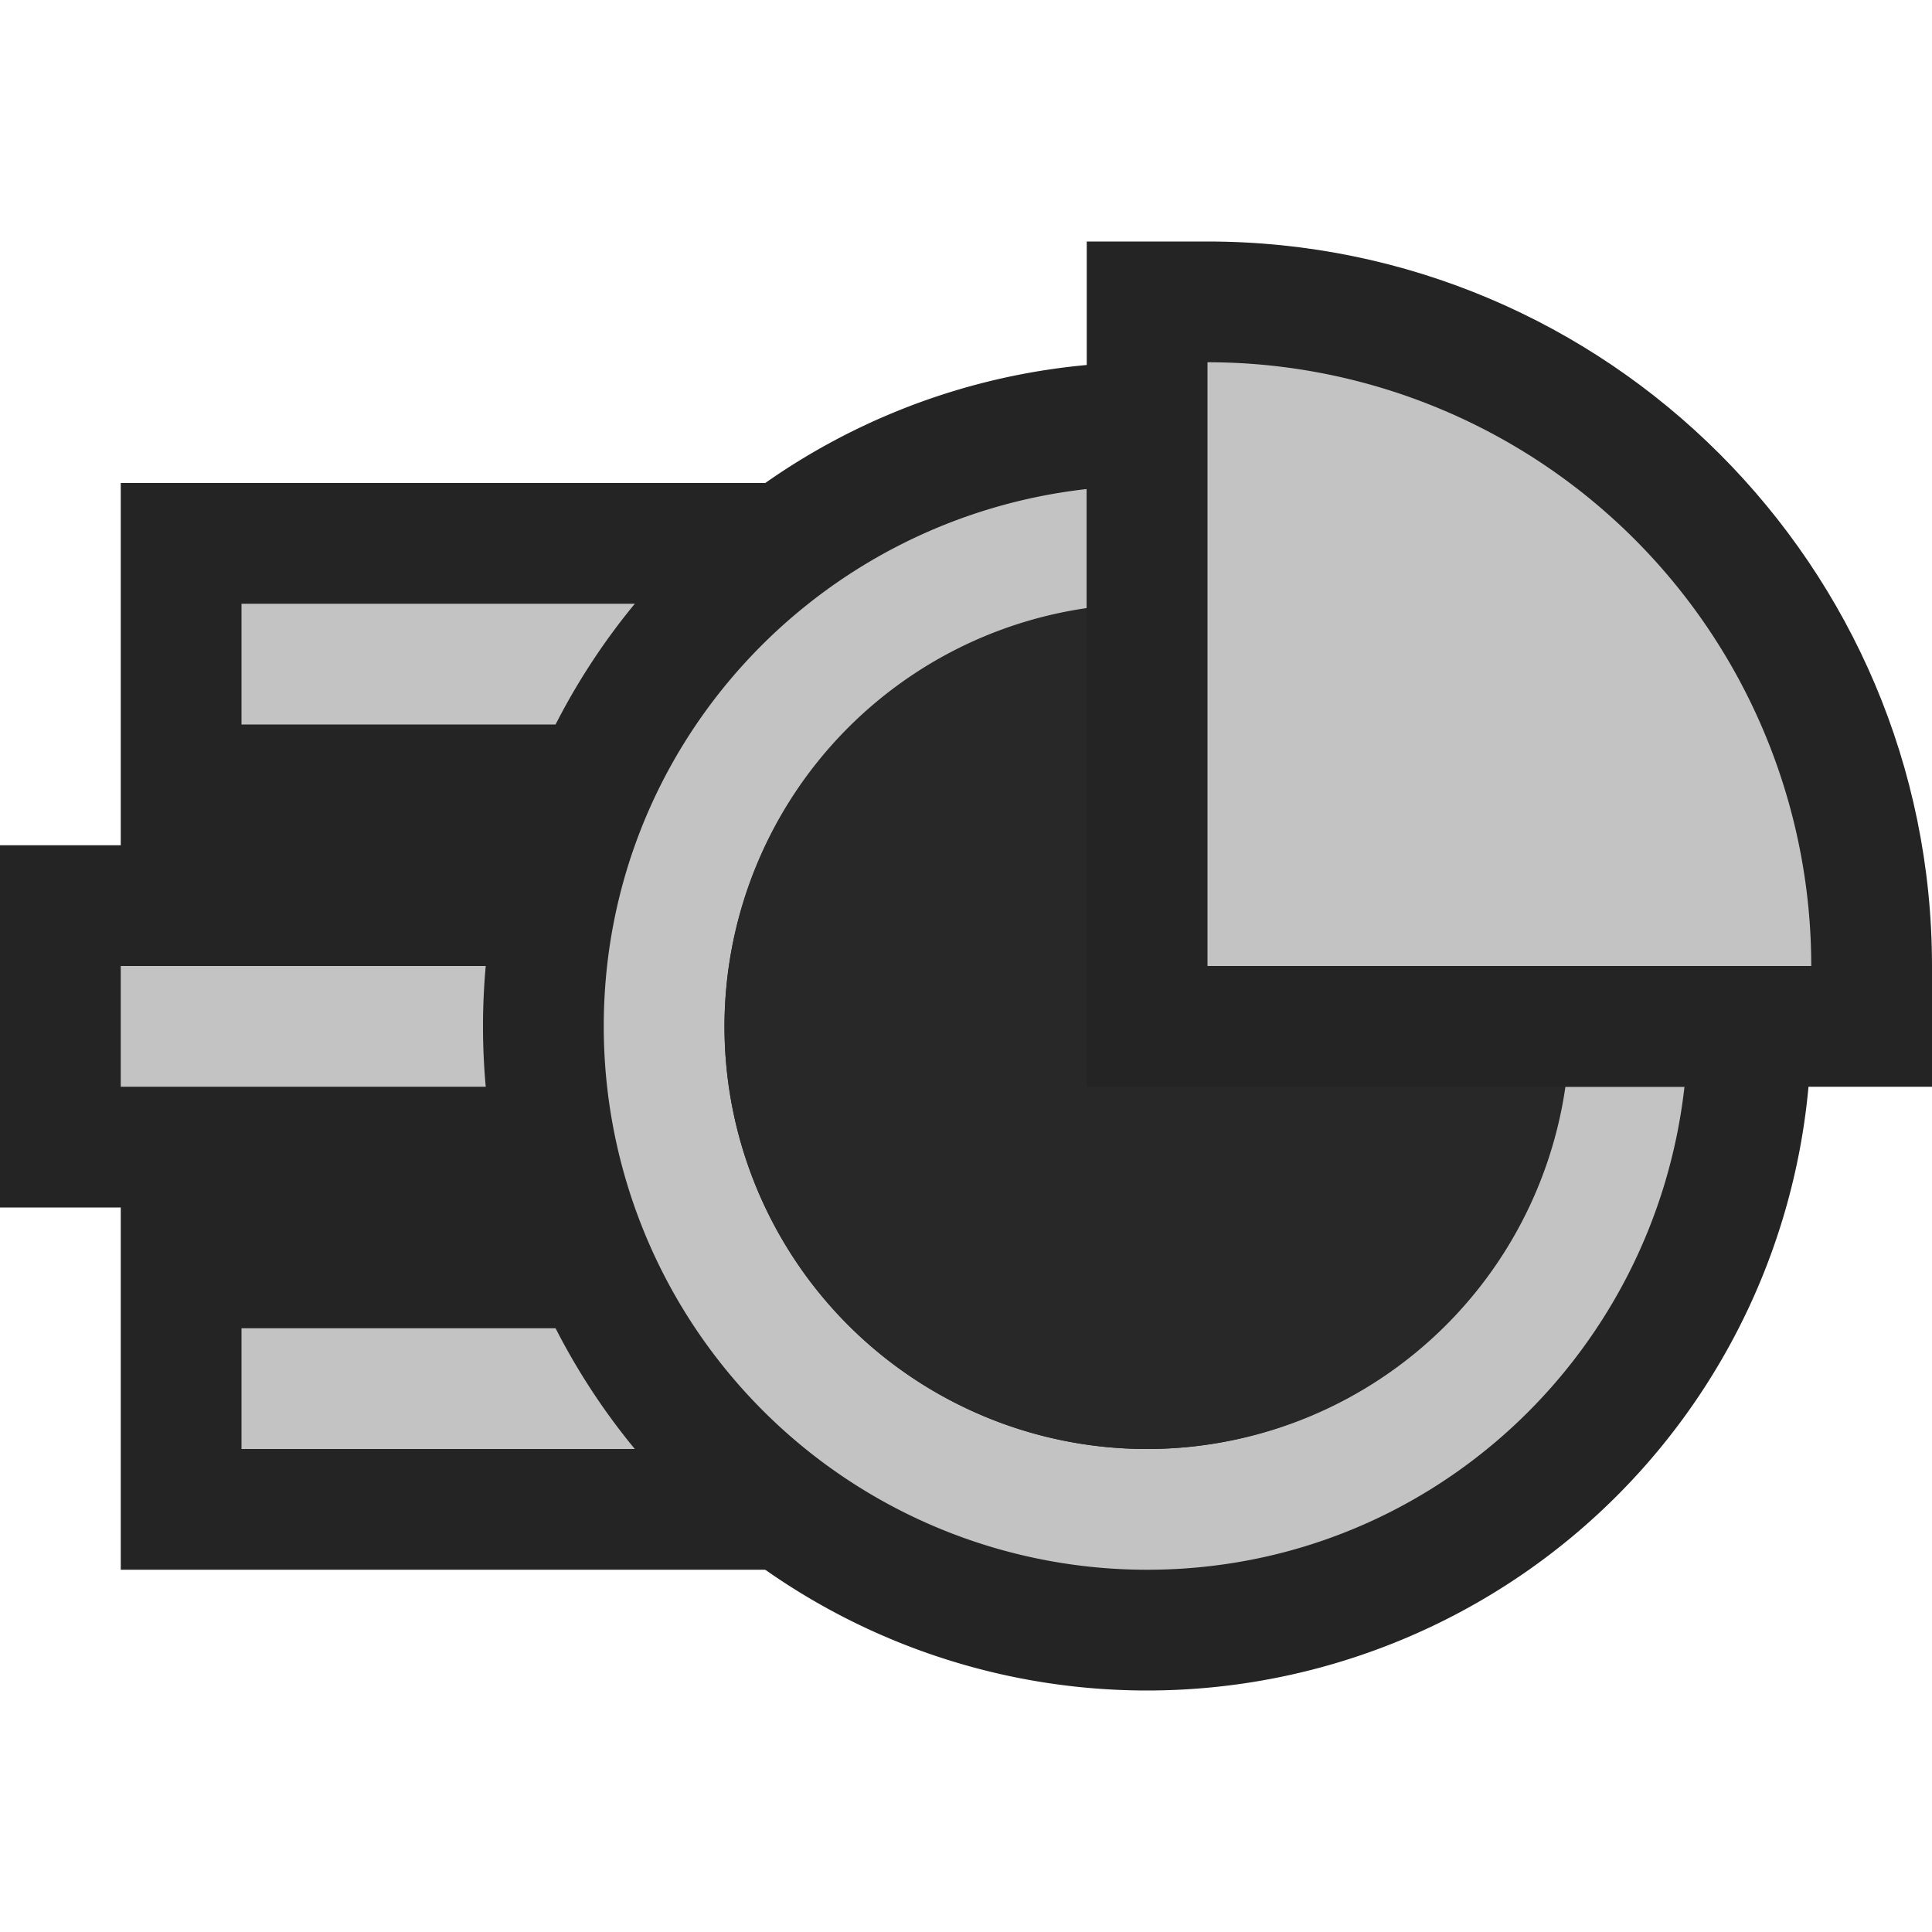 <svg ti:v="1" width="16" height="16" viewBox="0 0 16 16" xmlns="http://www.w3.org/2000/svg" xmlns:ti="urn:schemas-jetbrains-com:tisvg"><rect id="frame" width="16" height="16" fill="none"/><g fill-rule="evenodd"><path d="M1 4v3H0v3h1v3h6V4H1z" fill="#242424"/><path d="M6 11H2v1h4m0-7H2v1h4M5 9H1V8h4v1z" fill="#C3C3C3"/><path d="M15 8.5a5.5 5.5 0 1 1-11 0 5.5 5.5 0 1 1 11 0z" fill="#242424"/><path d="M12.95 9a3.49 3.49 0 0 1-3.45 3A3.5 3.5 0 0 1 6 8.5a3.49 3.49 0 0 1 3-3.45v-1c-2.246.252-4 2.136-4 4.45A4.5 4.5 0 0 0 9.5 13c2.315 0 4.198-1.753 4.45-4h-1z" fill="#C3C3C3"/><path d="M13 8.5a3.5 3.5 0 1 1-7 0 3.5 3.5 0 0 1 7 0z" fill="#282828"/><path d="M9 9V2h1c3.309 0 6 2.691 6 6v1H9z" fill="#242424"/><path d="M10 3v5h5a5 5 0 0 0-5-5z" fill="#C3C3C3"/></g></svg>